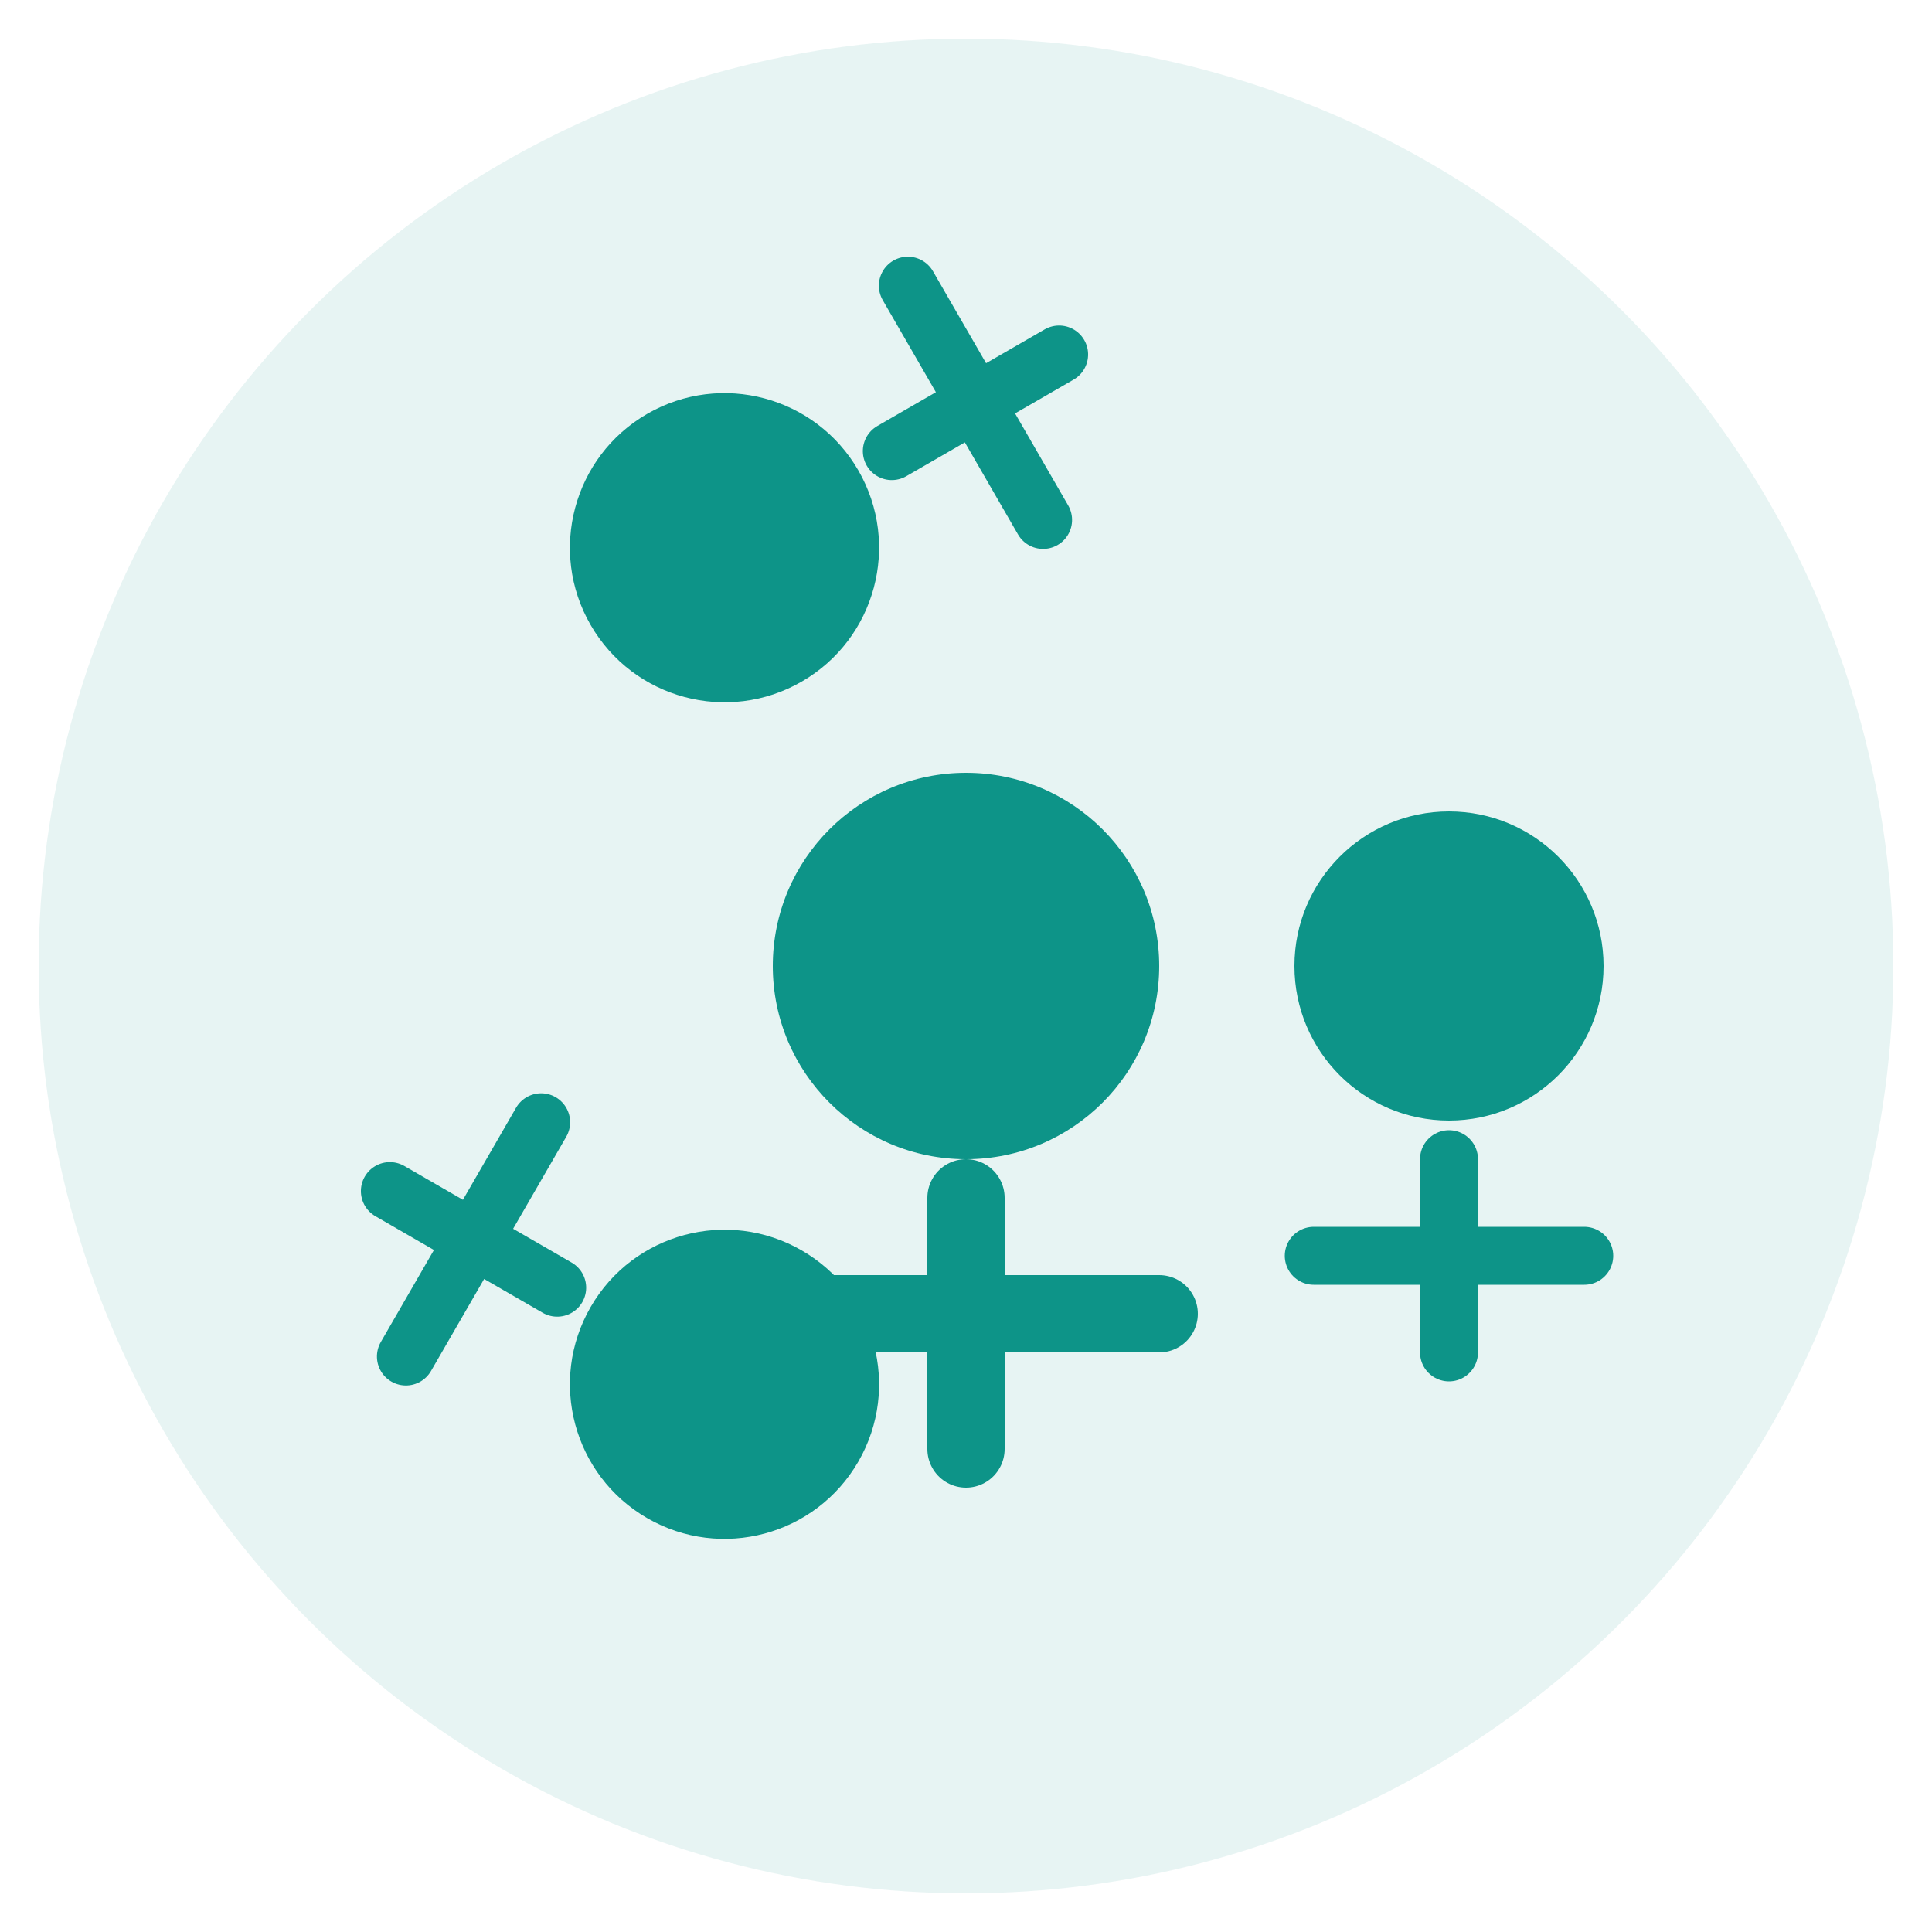 <?xml version="1.0" encoding="UTF-8"?>
<svg width="100" height="100" viewBox="0 0 100 100" xmlns="http://www.w3.org/2000/svg">
  <circle cx="50" cy="50" r="48" fill="#0d9488" opacity="0.1"/>
  <g transform="translate(25, 25)" fill="#0d9488">
    <!-- Center Person -->
    <circle cx="25" cy="25" r="10"/>
    <path d="M25 37 L25 50 M15 43 L35 43" stroke="#0d9488" stroke-width="4" stroke-linecap="round"/>
    
    <!-- Surrounding People -->
    <g transform="rotate(0 25 25)">
      <circle cx="50" cy="25" r="8"/>
      <path d="M50 35 L50 45 M43 40 L57 40" stroke="#0d9488" stroke-width="3" stroke-linecap="round"/>
    </g>
    <g transform="rotate(120 25 25)">
      <circle cx="50" cy="25" r="8"/>
      <path d="M50 35 L50 45 M43 40 L57 40" stroke="#0d9488" stroke-width="3" stroke-linecap="round"/>
    </g>
    <g transform="rotate(240 25 25)">
      <circle cx="50" cy="25" r="8"/>
      <path d="M50 35 L50 45 M43 40 L57 40" stroke="#0d9488" stroke-width="3" stroke-linecap="round"/>
    </g>
  </g>
</svg>

